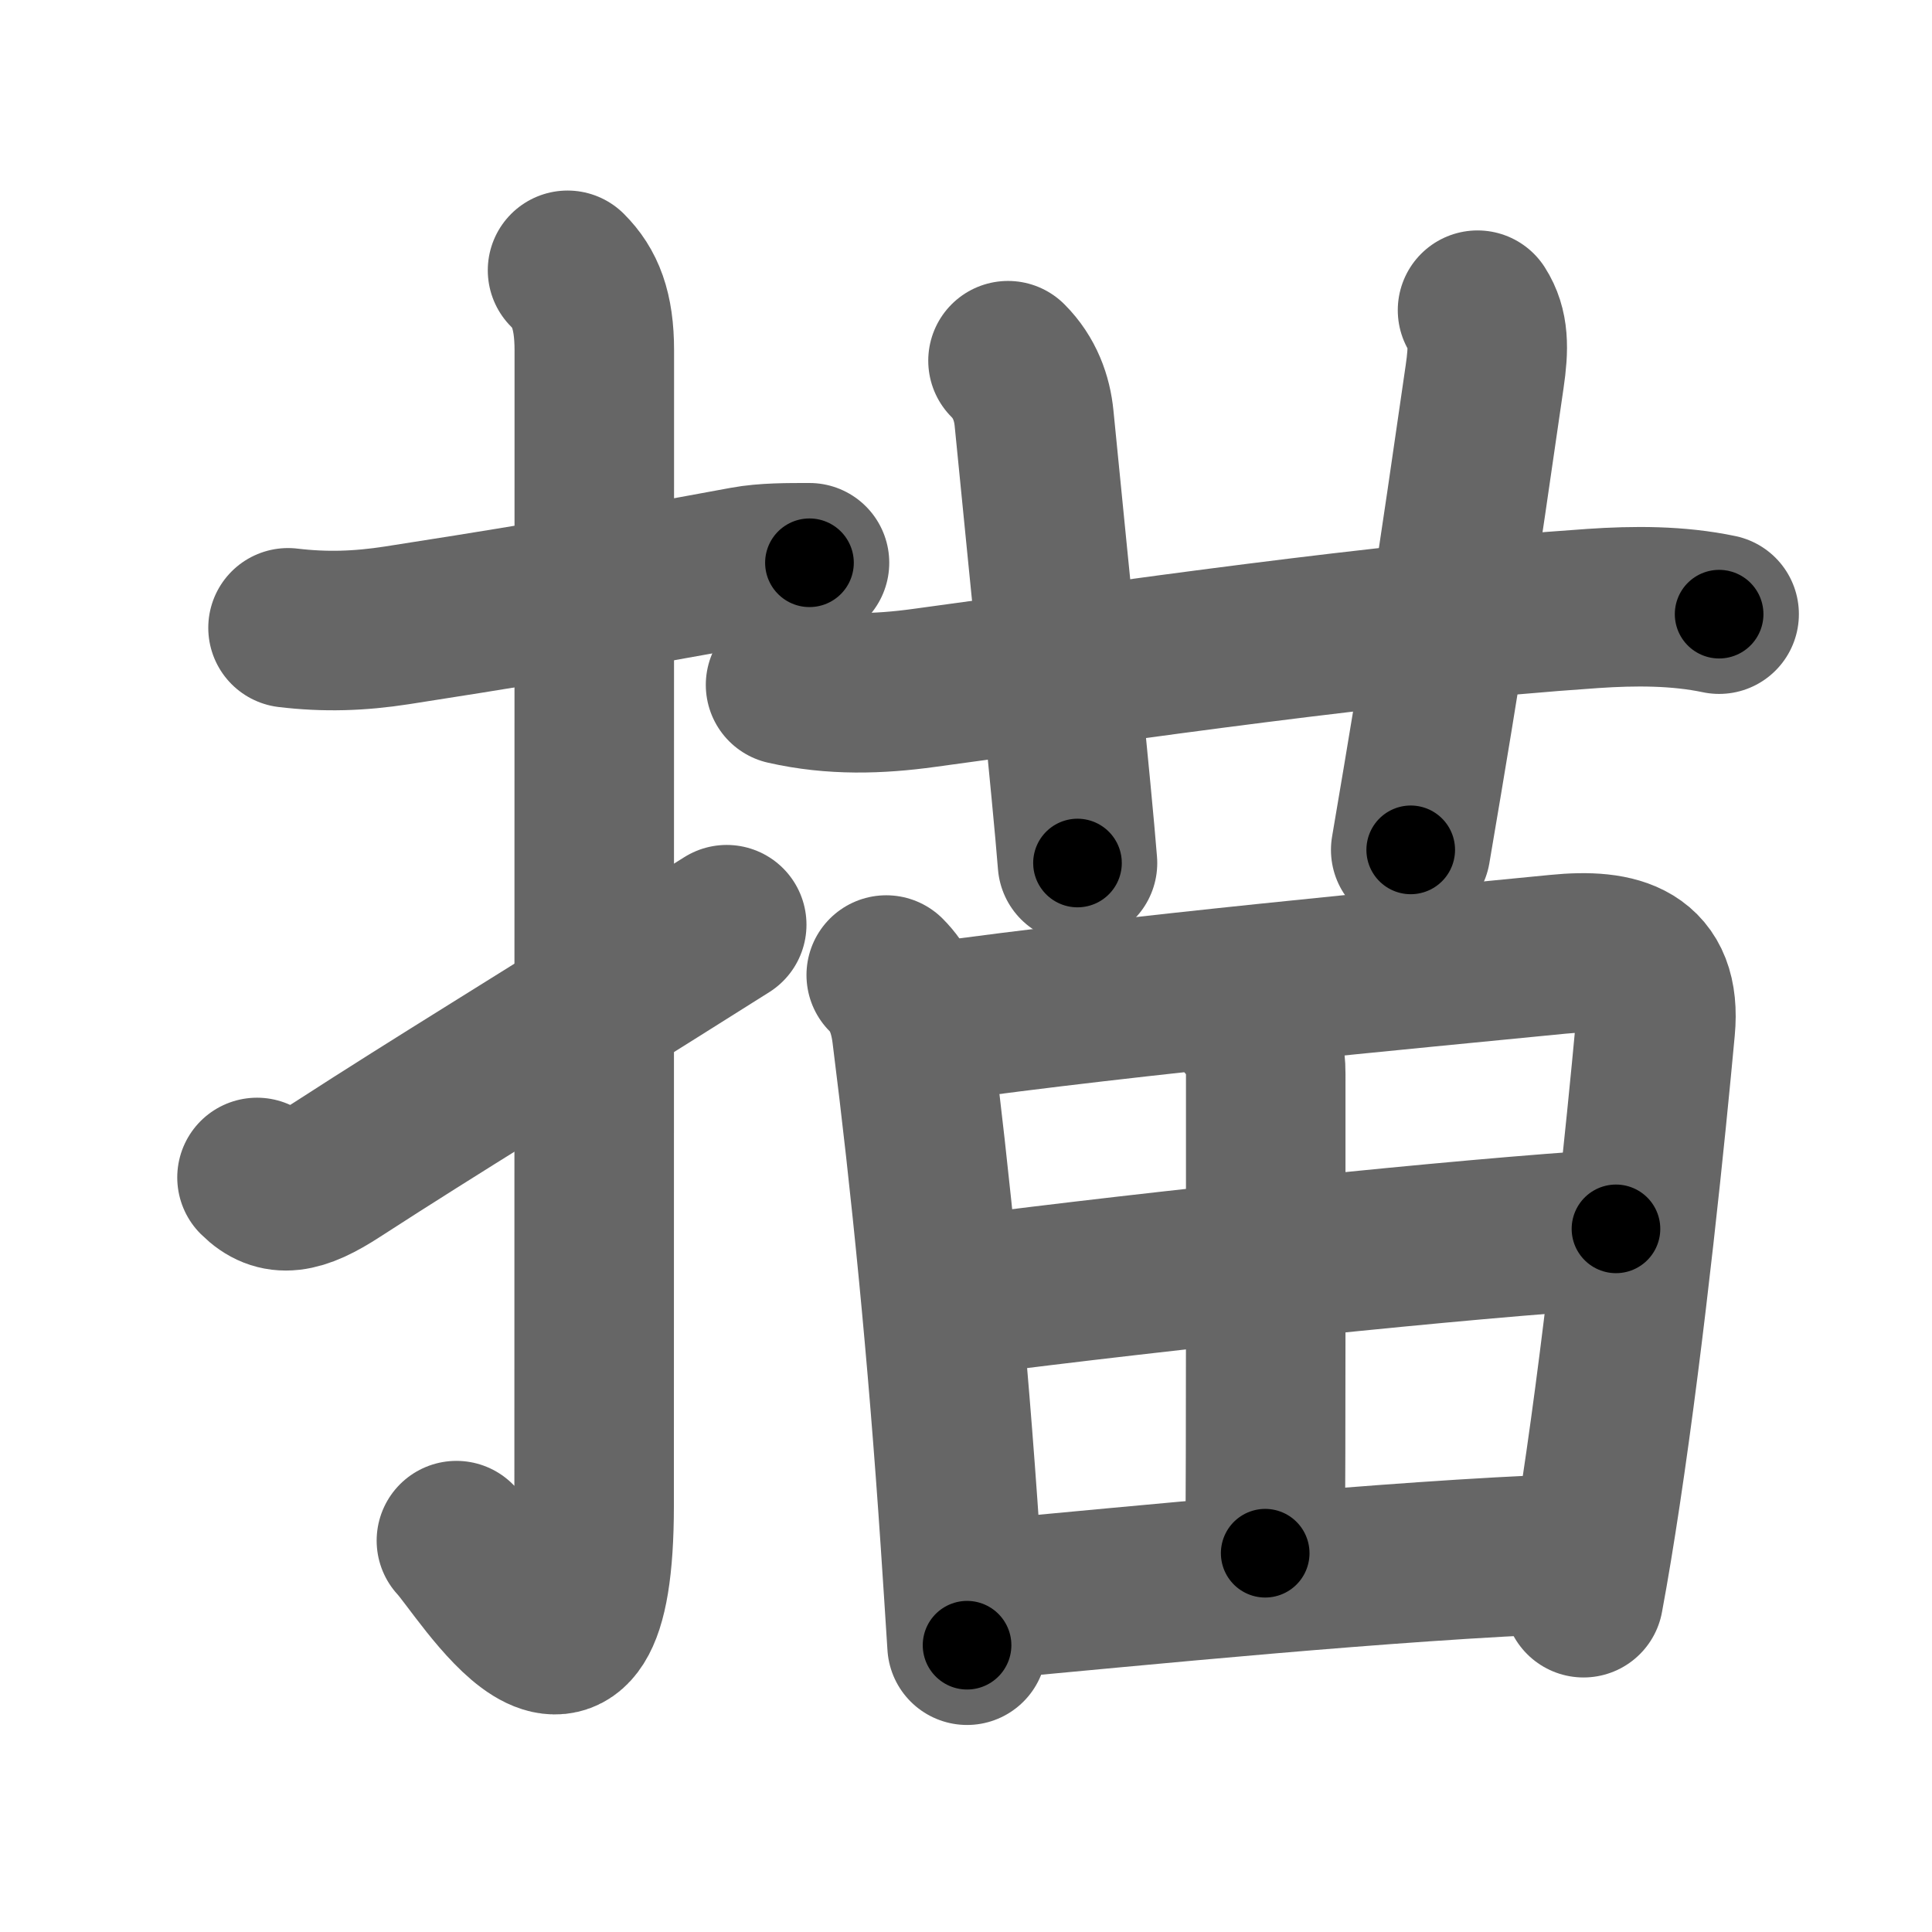 <svg xmlns="http://www.w3.org/2000/svg" width="109" height="109" viewBox="0 0 109 109" id="63cf"><g fill="none" stroke="#666" stroke-width="9" stroke-linecap="round" stroke-linejoin="round"><g><g><path d="M16.25,35.42c2.09,0.25,4.02,0.19,6.15-0.14c4.79-0.74,11.97-1.9,19.63-3.33c1.13-0.21,2.47-0.2,3.64-0.2" /><path d="M32.02,15.25c0.99,0.99,1.51,2.25,1.51,4.52c0,15.23-0.01,53.71-0.01,65.15c0,14.25-6.32,3.53-7.77,2" /><path d="M14.5,66.43c1.16,1.16,2.38,0.95,4.5-0.43c6-3.88,10.38-6.5,22-13.83" /></g><g p4:phon="苗" xmlns:p4="http://kanjivg.tagaini.net"><g><path d="M44.32,38.64c2.68,0.61,5.28,0.52,7.82,0.17c11.64-1.58,25.67-3.66,37.72-4.48c2.34-0.16,4.8-0.17,7.13,0.32" /><path d="M56.87,20.35c0.95,0.95,1.36,2.12,1.47,3.25c1.03,10.49,2.15,21.28,2.45,25.09" /><path d="M83.36,17.5c0.64,1,0.64,2.12,0.4,3.75c-1.55,10.74-2.26,15.5-4.17,26.7" /></g><g><path d="M50,55.01c0.74,0.74,1.25,1.75,1.44,3.29c1.05,8.32,2.02,17.92,2.74,28.69c0.14,2.03,0.26,4,0.38,5.83" /><path d="M52.6,57.69c11.32-1.58,27.1-3.04,35.29-3.85c3.41-0.34,5.86,0.33,5.5,4.18c-0.52,5.64-1.65,16.8-3.08,26.28c-0.31,2.05-0.63,4.02-0.97,5.84" /><path d="M70.41,57.78c0.84,0.84,1,1.79,1,2.82c0,7.9,0.01,21.04-0.03,27.03" /><path d="M54.12,73.13c11.63-1.5,28.25-3.25,37.05-3.8" /><path d="M55.59,90.26c8.16-0.75,22.95-2.24,32.97-2.6" /></g></g></g></g><g fill="none" stroke="#000" stroke-width="5" stroke-linecap="round" stroke-linejoin="round"><g><g><path d="M16.25,35.42c2.09,0.25,4.02,0.19,6.15-0.14c4.79-0.74,11.97-1.9,19.63-3.33c1.13-0.21,2.47-0.2,3.64-0.2" stroke-dasharray="29.73" stroke-dashoffset="29.73"><animate id="0" attributeName="stroke-dashoffset" values="29.73;0" dur="0.3s" fill="freeze" begin="0s;63cf.click" /></path><path d="M32.02,15.25c0.99,0.99,1.51,2.25,1.51,4.52c0,15.23-0.01,53.71-0.01,65.15c0,14.25-6.32,3.53-7.77,2" stroke-dasharray="86.09" stroke-dashoffset="86.09"><animate attributeName="stroke-dashoffset" values="86.09" fill="freeze" begin="63cf.click" /><animate id="1" attributeName="stroke-dashoffset" values="86.09;0" dur="0.65s" fill="freeze" begin="0.end" /></path><path d="M14.5,66.43c1.16,1.16,2.38,0.95,4.5-0.43c6-3.88,10.38-6.5,22-13.83" stroke-dasharray="30.98" stroke-dashoffset="30.98"><animate attributeName="stroke-dashoffset" values="30.98" fill="freeze" begin="63cf.click" /><animate id="2" attributeName="stroke-dashoffset" values="30.98;0" dur="0.31s" fill="freeze" begin="1.end" /></path></g><g p4:phon="苗" xmlns:p4="http://kanjivg.tagaini.net"><g><path d="M44.32,38.64c2.68,0.61,5.28,0.52,7.82,0.17c11.64-1.58,25.67-3.66,37.72-4.48c2.34-0.16,4.8-0.17,7.13,0.32" stroke-dasharray="53.02" stroke-dashoffset="53.02"><animate attributeName="stroke-dashoffset" values="53.02" fill="freeze" begin="63cf.click" /><animate id="3" attributeName="stroke-dashoffset" values="53.02;0" dur="0.53s" fill="freeze" begin="2.end" /></path><path d="M56.87,20.35c0.95,0.95,1.36,2.12,1.47,3.25c1.03,10.49,2.15,21.28,2.45,25.09" stroke-dasharray="28.85" stroke-dashoffset="28.85"><animate attributeName="stroke-dashoffset" values="28.85" fill="freeze" begin="63cf.click" /><animate id="4" attributeName="stroke-dashoffset" values="28.85;0" dur="0.29s" fill="freeze" begin="3.end" /></path><path d="M83.36,17.5c0.64,1,0.64,2.12,0.4,3.75c-1.55,10.74-2.26,15.5-4.17,26.7" stroke-dasharray="30.88" stroke-dashoffset="30.88"><animate attributeName="stroke-dashoffset" values="30.88" fill="freeze" begin="63cf.click" /><animate id="5" attributeName="stroke-dashoffset" values="30.88;0" dur="0.31s" fill="freeze" begin="4.end" /></path></g><g><path d="M50,55.01c0.74,0.74,1.25,1.75,1.44,3.29c1.05,8.32,2.02,17.92,2.74,28.69c0.14,2.03,0.26,4,0.38,5.83" stroke-dasharray="38.33" stroke-dashoffset="38.33"><animate attributeName="stroke-dashoffset" values="38.33" fill="freeze" begin="63cf.click" /><animate id="6" attributeName="stroke-dashoffset" values="38.33;0" dur="0.38s" fill="freeze" begin="5.end" /></path><path d="M52.6,57.69c11.32-1.58,27.1-3.04,35.29-3.85c3.41-0.34,5.86,0.33,5.5,4.18c-0.52,5.64-1.65,16.8-3.08,26.28c-0.31,2.05-0.63,4.02-0.97,5.84" stroke-dasharray="76.28" stroke-dashoffset="76.28"><animate attributeName="stroke-dashoffset" values="76.28" fill="freeze" begin="63cf.click" /><animate id="7" attributeName="stroke-dashoffset" values="76.28;0" dur="0.57s" fill="freeze" begin="6.end" /></path><path d="M70.41,57.78c0.84,0.84,1,1.79,1,2.82c0,7.9,0.01,21.04-0.03,27.03" stroke-dasharray="30.11" stroke-dashoffset="30.11"><animate attributeName="stroke-dashoffset" values="30.11" fill="freeze" begin="63cf.click" /><animate id="8" attributeName="stroke-dashoffset" values="30.11;0" dur="0.3s" fill="freeze" begin="7.end" /></path><path d="M54.12,73.13c11.63-1.5,28.25-3.25,37.05-3.8" stroke-dasharray="37.25" stroke-dashoffset="37.25"><animate attributeName="stroke-dashoffset" values="37.25" fill="freeze" begin="63cf.click" /><animate id="9" attributeName="stroke-dashoffset" values="37.25;0" dur="0.37s" fill="freeze" begin="8.end" /></path><path d="M55.59,90.26c8.16-0.75,22.95-2.24,32.97-2.6" stroke-dasharray="33.08" stroke-dashoffset="33.08"><animate attributeName="stroke-dashoffset" values="33.08" fill="freeze" begin="63cf.click" /><animate id="10" attributeName="stroke-dashoffset" values="33.08;0" dur="0.33s" fill="freeze" begin="9.end" /></path></g></g></g></g></svg>